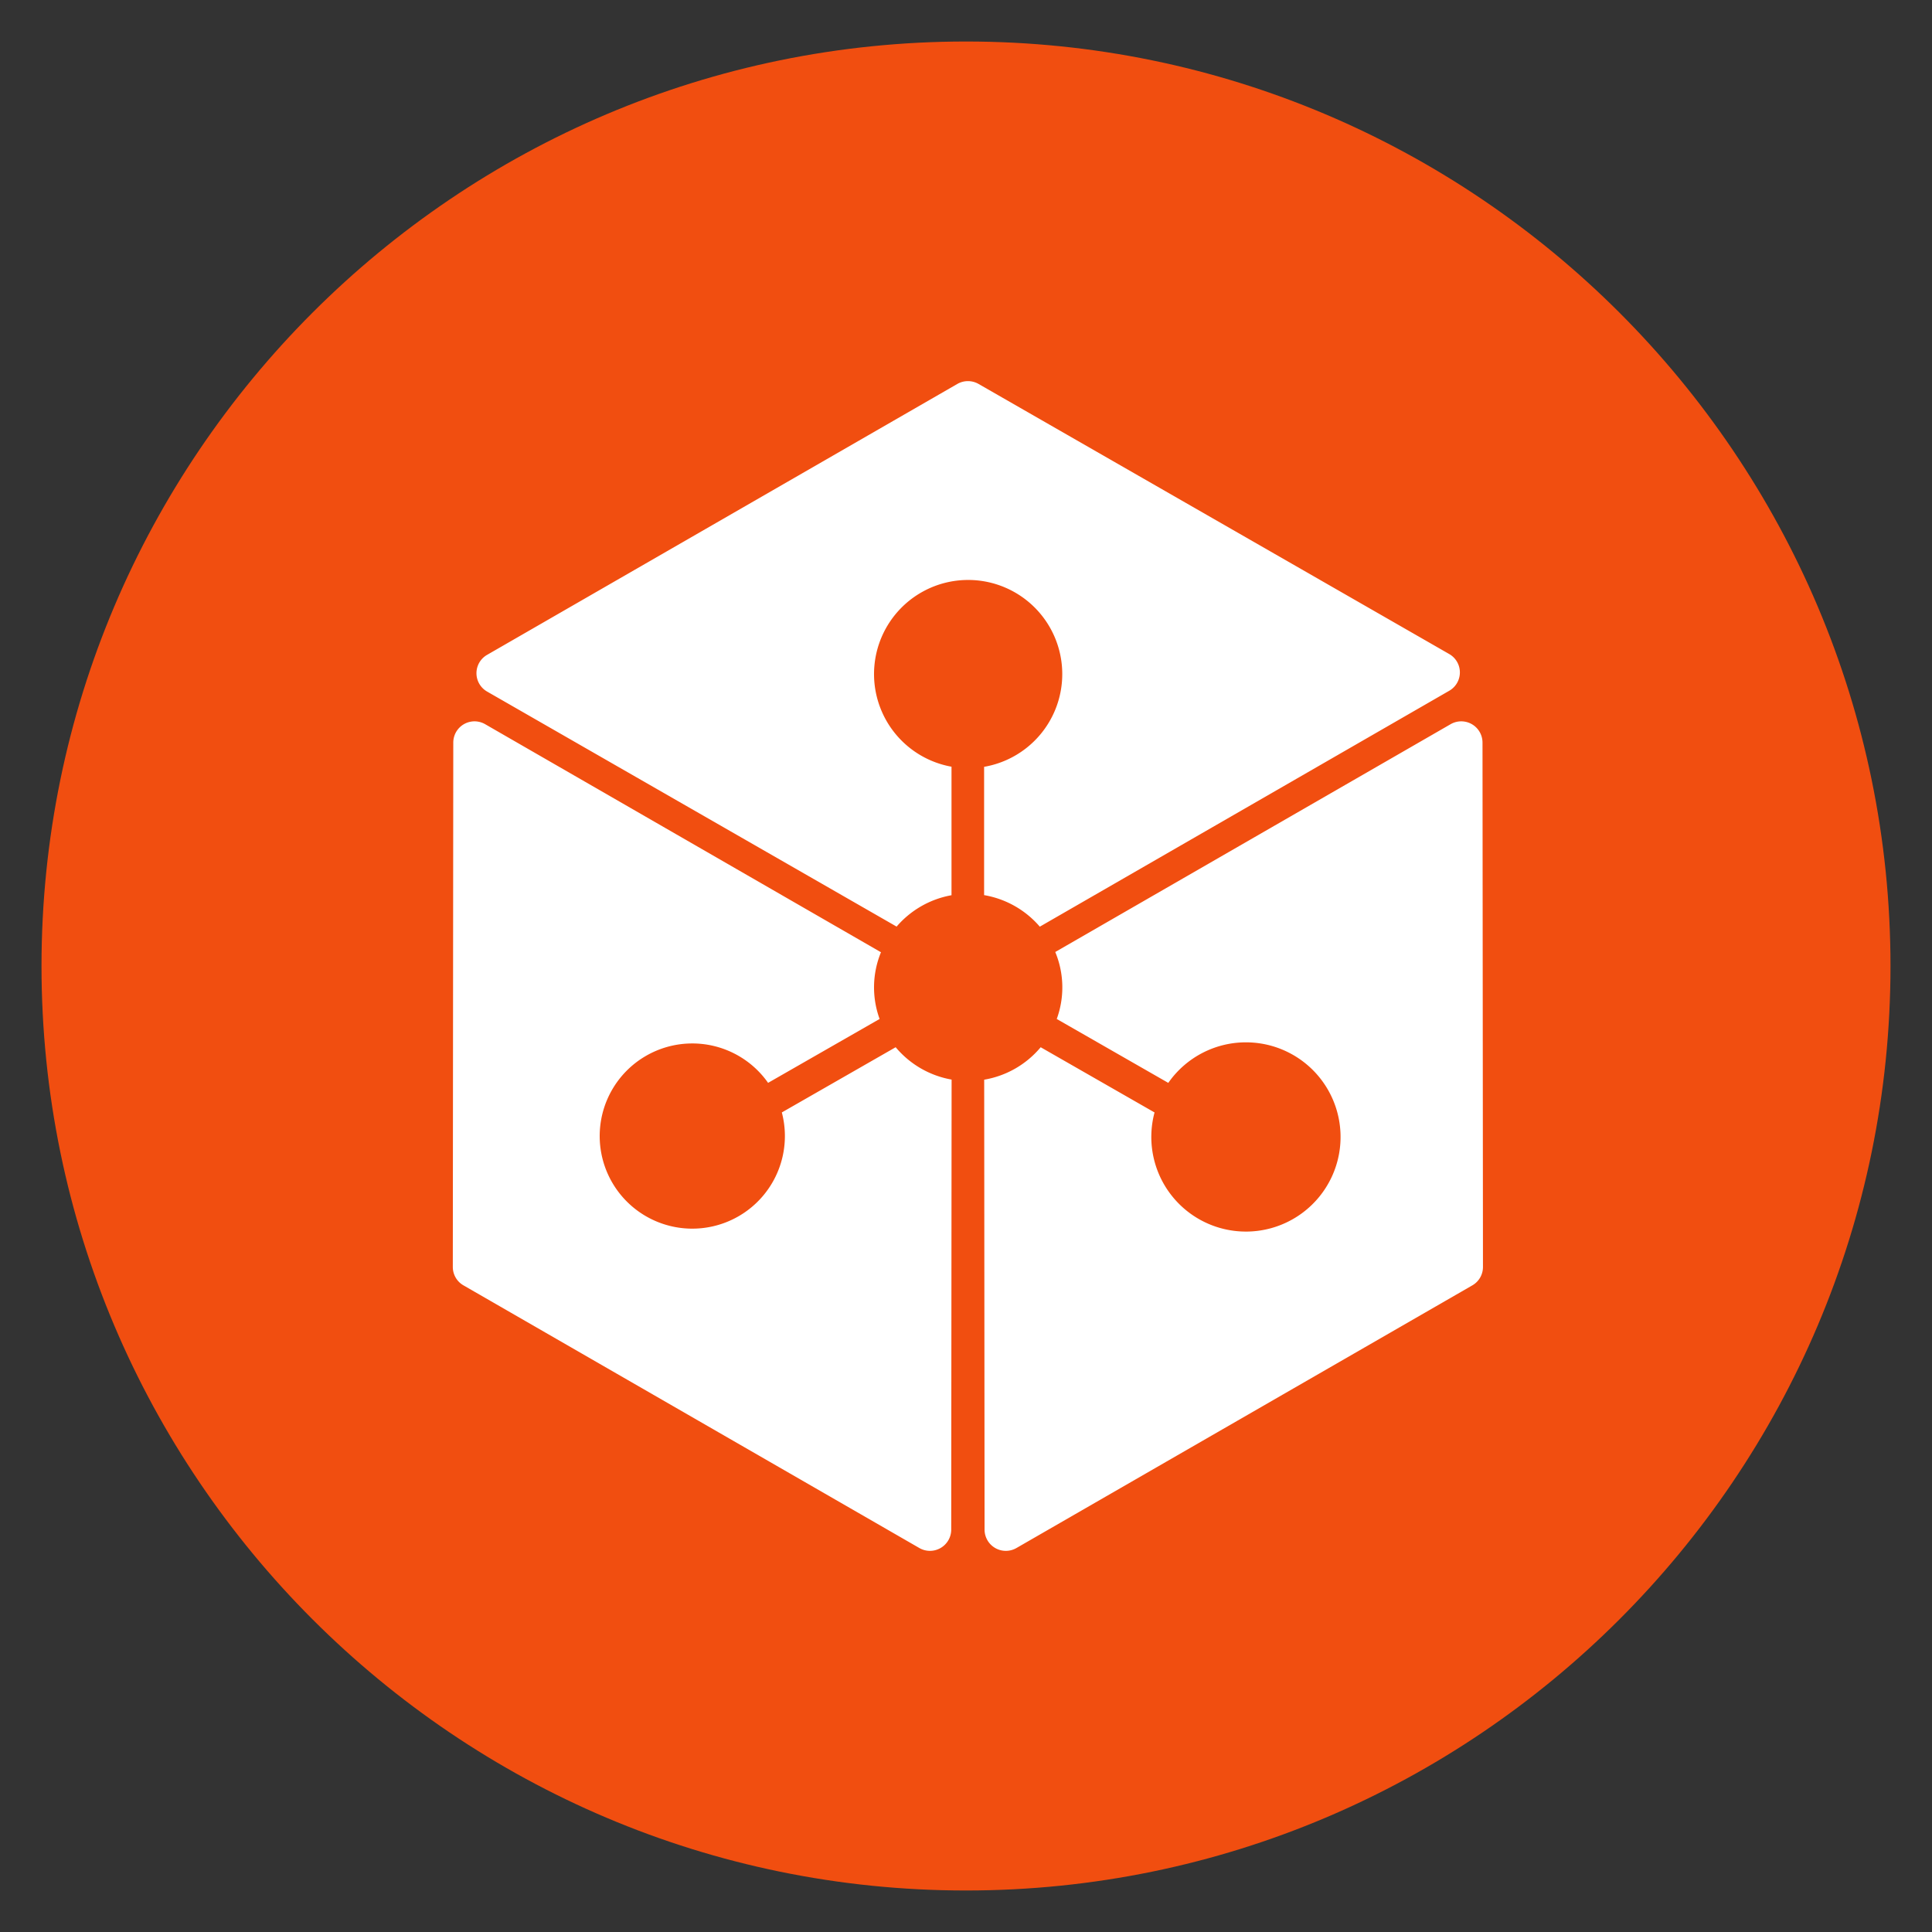 <svg id="LUN" xmlns="http://www.w3.org/2000/svg" width="512" height="512" viewBox="0 0 512 512">
  <rect x="0" y="0" width="512" height="512" fill="#333333" stroke="none"/>
  <defs>
    <style>
      .cls-1 {
        fill: #f14e10;
      }

      .cls-1, .cls-2 {
        fill-rule: evenodd;
      }

      .cls-2 {
        fill: #fff;
      }
    </style>
  </defs>
  <path id="Full" class="cls-1" d="M11,256c0,135.094,109.906,245,245,245S501,391.094,501,256,391.094,11,256,11,11,120.906,11,256Z"/>
  <path id="LUN-2" data-name="LUN" class="cls-2" d="M253.689,101.758a5.669,5.669,0,0,1,5.641-.007l124.729,71.577a5.606,5.606,0,0,1,.009,9.728L275.559,245.578a24.98,24.98,0,0,0-14.761-8.361v-34a24.941,24.941,0,1,0-8.639-.032v34.058a24.963,24.963,0,0,0-14.55,8.316L129.09,183.273a5.605,5.605,0,0,1-.009-9.726Zm130.725,90.169a5.633,5.633,0,0,1,8.465,4.856L393,335.772a5.605,5.605,0,0,1-2.817,4.863l-120.8,69.6a5.638,5.638,0,0,1-8.463-4.854l-0.1-119.253a24.916,24.916,0,0,0,14.972-8.6l30.174,17.285a25.076,25.076,0,1,0,3.644-7.839l-29.561-16.934a24.437,24.437,0,0,0-.394-17.75Zm-264.29,4.856a5.63,5.63,0,0,1,8.462-4.856l104.882,60.428a24.473,24.473,0,0,0-.362,17.681l-29.554,16.932a24.54,24.54,0,1,0,3.642,7.839l30.167-17.282a24.955,24.955,0,0,0,14.823,8.576l-0.1,119.278a5.636,5.636,0,0,1-8.46,4.854l-120.8-69.6A5.608,5.608,0,0,1,120,335.772Z"/>
</svg>
